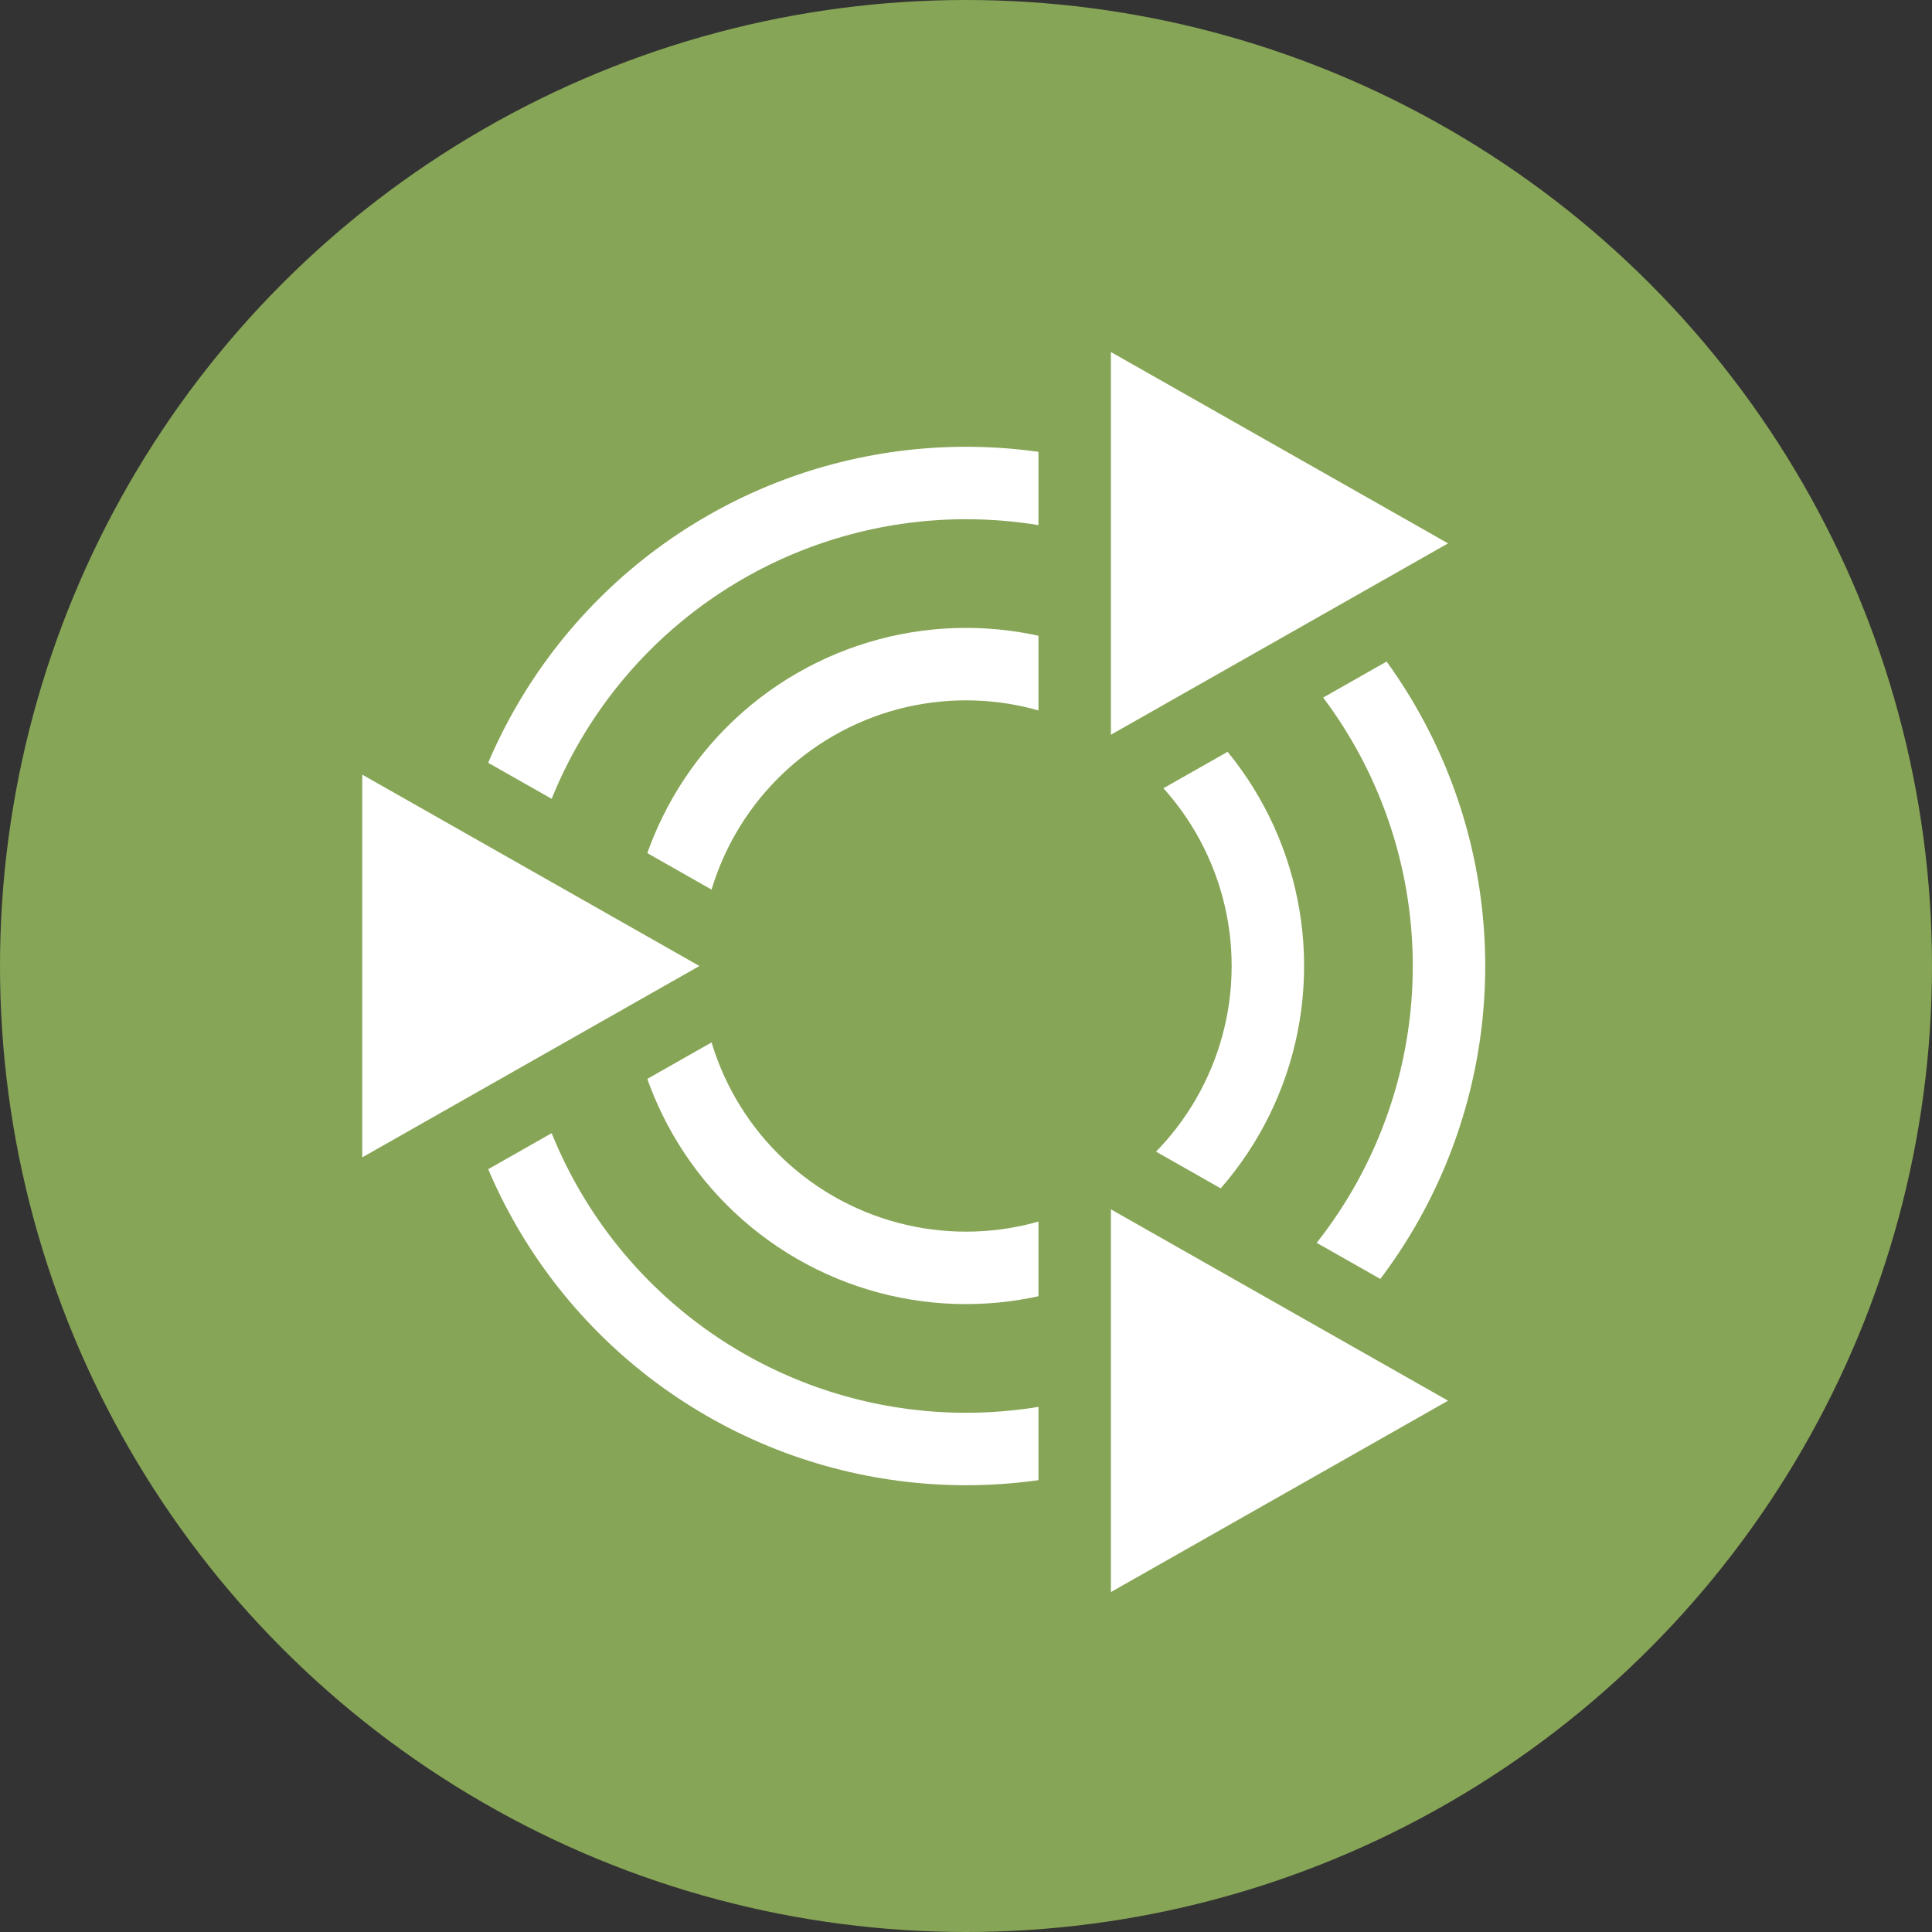 <svg viewBox="0 0 16 16"><rect x="0" y="0" width="16" height="16" fill="#333333" stroke="none"/><circle cx="8" cy="8" fill="#87a556" r="8"/><g stroke-width=".6"><g fill="none" stroke="#fff"><circle cx="8" cy="8" r="4"/><circle cx="8" cy="8" r="2.5"/></g><path d="m8.9 9.5 3.7 2.1-3.7 2.1zm0-7.1 3.7 2.1-3.7 2.1zm-6.2 3.5 3.7 2.1-3.7 2.1z" fill="#fff" stroke="#87a556"/></g></svg>